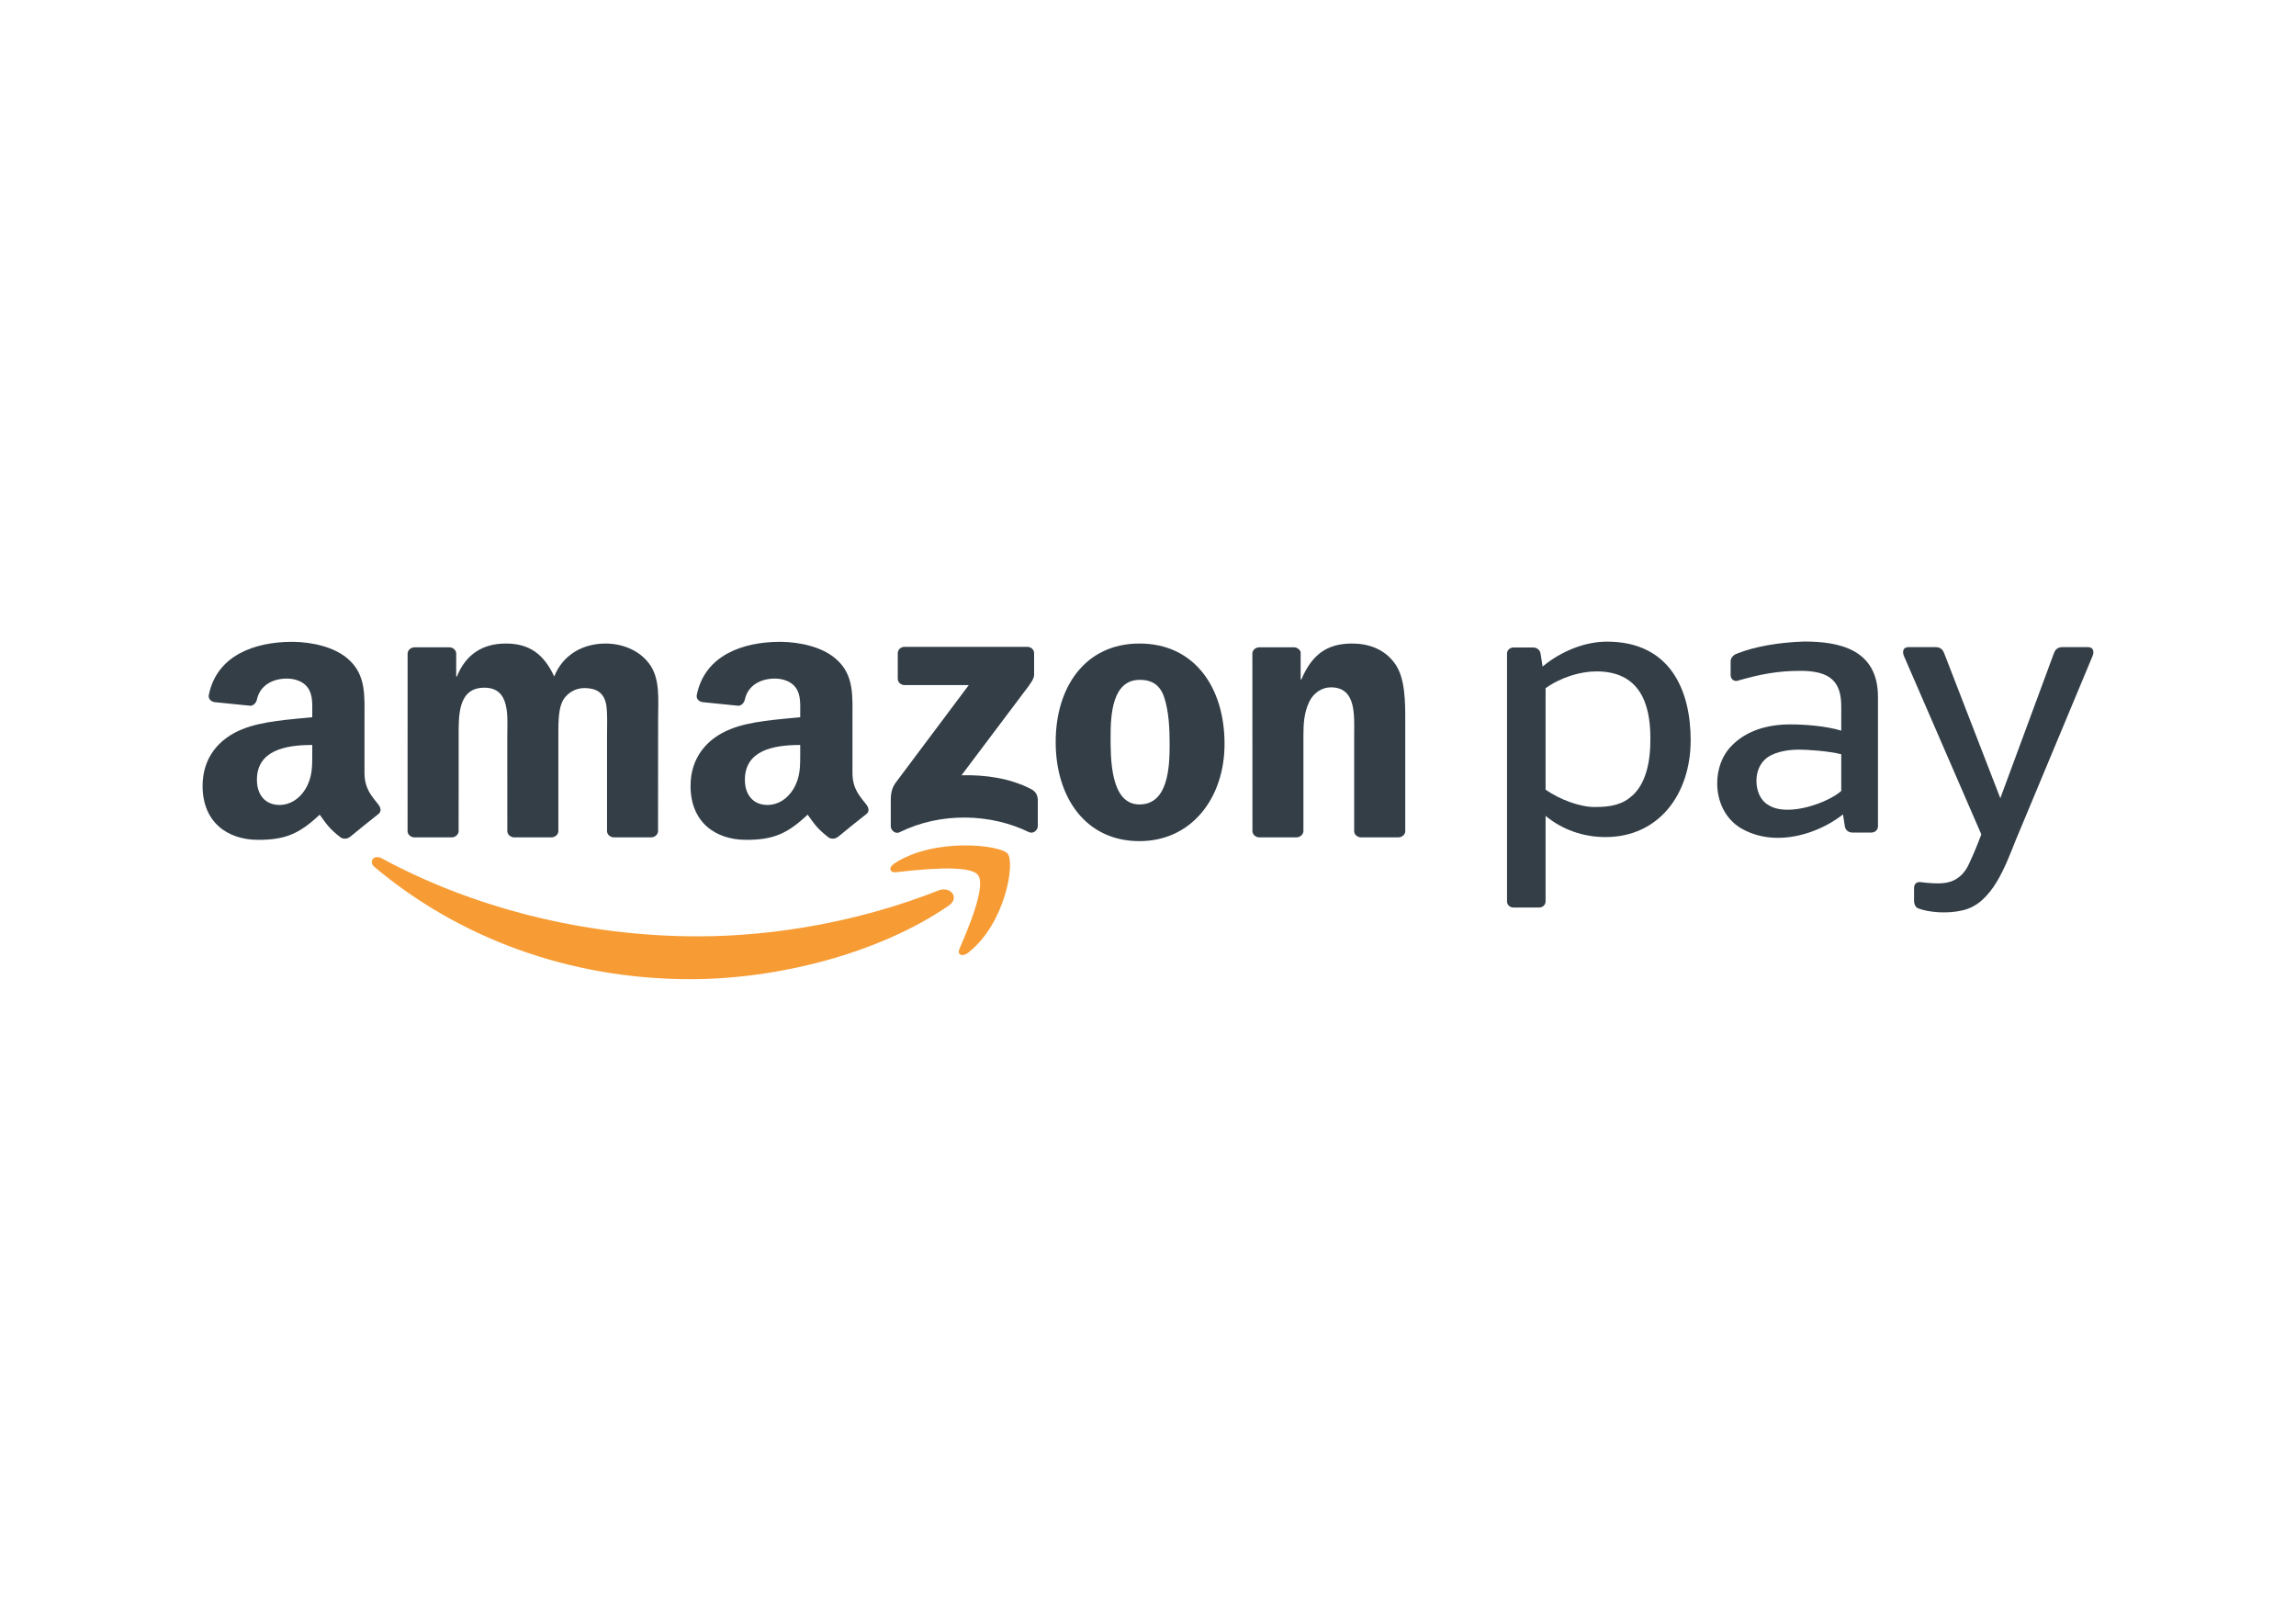 <svg width="68" height="48" viewBox="0 0 68 48" fill="none" xmlns="http://www.w3.org/2000/svg">
<title>Amazon</title>
<g id="Property 1=Payment, Property 2=Amazon">
<g id="Frame 912">
<g id="Group">
<path id="Vector" fill-rule="evenodd" clip-rule="evenodd" d="M28.097 26.822C26.028 28.244 23.027 29 20.444 29C16.823 29 13.562 27.754 11.095 25.68C10.901 25.517 11.074 25.295 11.306 25.421C13.969 26.863 17.261 27.731 20.661 27.731C22.955 27.731 25.476 27.288 27.796 26.372C28.146 26.234 28.44 26.587 28.097 26.822Z" fill="#F79C34"/>
<path id="Vector_2" fill-rule="evenodd" clip-rule="evenodd" d="M28.959 25.907C28.694 25.591 27.209 25.757 26.542 25.832C26.34 25.855 26.308 25.69 26.49 25.571C27.675 24.797 29.616 25.02 29.842 25.28C30.069 25.541 29.782 27.353 28.672 28.217C28.501 28.35 28.339 28.279 28.415 28.104C28.665 27.523 29.224 26.223 28.959 25.907Z" fill="#F79C34"/>
<path id="Vector_3" fill-rule="evenodd" clip-rule="evenodd" d="M26.589 20.1V19.348C26.59 19.233 26.682 19.157 26.794 19.157L30.418 19.157C30.533 19.157 30.627 19.235 30.627 19.347V19.992C30.625 20.1 30.527 20.241 30.354 20.465L28.477 22.96C29.173 22.945 29.91 23.042 30.543 23.373C30.686 23.448 30.725 23.559 30.736 23.667V24.47C30.736 24.581 30.606 24.709 30.468 24.642C29.353 24.098 27.873 24.039 26.64 24.649C26.514 24.712 26.382 24.585 26.382 24.474V23.711C26.382 23.589 26.385 23.38 26.517 23.194L28.692 20.29L26.798 20.29C26.682 20.29 26.59 20.213 26.589 20.1Z" fill="#333E47"/>
<path id="Vector_4" fill-rule="evenodd" clip-rule="evenodd" d="M13.371 24.8H12.268C12.163 24.794 12.079 24.72 12.071 24.627L12.072 19.36C12.072 19.255 12.167 19.17 12.285 19.17L13.311 19.17C13.418 19.175 13.505 19.251 13.511 19.347V20.035H13.532C13.8 19.369 14.304 19.059 14.983 19.059C15.673 19.059 16.105 19.369 16.414 20.035C16.681 19.369 17.288 19.059 17.936 19.059C18.4 19.059 18.904 19.237 19.212 19.636C19.562 20.079 19.491 20.722 19.491 21.287L19.489 24.611C19.489 24.715 19.395 24.8 19.277 24.8H18.176C18.065 24.793 17.978 24.712 17.978 24.611L17.978 21.819C17.978 21.597 17.998 21.043 17.947 20.833C17.864 20.478 17.618 20.378 17.299 20.378C17.031 20.378 16.753 20.544 16.64 20.81C16.527 21.076 16.537 21.519 16.537 21.819V24.611C16.537 24.715 16.442 24.8 16.325 24.8H15.223C15.113 24.793 15.025 24.712 15.025 24.611L15.024 21.819C15.024 21.231 15.127 20.367 14.345 20.367C13.553 20.367 13.584 21.209 13.584 21.819L13.583 24.611C13.583 24.715 13.488 24.8 13.371 24.8Z" fill="#333E47"/>
<path id="Vector_5" fill-rule="evenodd" clip-rule="evenodd" d="M33.756 20.134C32.943 20.134 32.892 21.165 32.892 21.808C32.892 22.45 32.882 23.825 33.746 23.825C34.6 23.825 34.641 22.716 34.641 22.041C34.641 21.597 34.62 21.065 34.477 20.644C34.353 20.278 34.106 20.134 33.756 20.134ZM33.746 19.059C35.382 19.059 36.267 20.367 36.267 22.03C36.267 23.636 35.29 24.911 33.746 24.911C32.141 24.911 31.266 23.603 31.266 21.974C31.266 20.334 32.151 19.059 33.746 19.059Z" fill="#333E47"/>
<path id="Vector_6" fill-rule="evenodd" clip-rule="evenodd" d="M38.389 24.8H37.29C37.18 24.793 37.093 24.712 37.093 24.611L37.091 19.342C37.1 19.246 37.192 19.17 37.303 19.17L38.325 19.17C38.422 19.175 38.501 19.236 38.521 19.317V20.123H38.542C38.851 19.402 39.283 19.059 40.044 19.059C40.538 19.059 41.022 19.225 41.331 19.68C41.619 20.101 41.619 20.81 41.619 21.32V24.634C41.607 24.727 41.517 24.8 41.407 24.8H40.302C40.2 24.794 40.118 24.724 40.106 24.634V21.775C40.106 21.198 40.178 20.356 39.417 20.356C39.149 20.356 38.902 20.522 38.779 20.777C38.624 21.099 38.603 21.42 38.603 21.775V24.611C38.602 24.715 38.506 24.8 38.389 24.8Z" fill="#333E47"/>
<path id="Vector_7" fill-rule="evenodd" clip-rule="evenodd" d="M24.811 24.787C24.739 24.848 24.634 24.852 24.551 24.811C24.185 24.528 24.119 24.397 23.919 24.127C23.314 24.701 22.886 24.873 22.102 24.873C21.174 24.873 20.452 24.34 20.452 23.274C20.452 22.441 20.937 21.874 21.627 21.597C22.225 21.352 23.061 21.308 23.7 21.241V21.108C23.7 20.863 23.721 20.575 23.566 20.364C23.432 20.175 23.174 20.097 22.948 20.097C22.527 20.097 22.153 20.297 22.061 20.713C22.042 20.805 21.97 20.897 21.87 20.902L20.801 20.794C20.711 20.775 20.611 20.708 20.637 20.579C20.879 19.39 22.021 19.019 23.058 19.009H23.14C23.671 19.015 24.349 19.151 24.762 19.519C25.299 19.986 25.247 20.608 25.247 21.286V22.884C25.247 23.365 25.462 23.576 25.663 23.835C25.734 23.929 25.75 24.039 25.66 24.108C25.434 24.284 25.034 24.607 24.814 24.789L24.811 24.787ZM23.7 22.285C23.7 22.685 23.71 23.018 23.494 23.374C23.319 23.662 23.04 23.84 22.731 23.84C22.308 23.84 22.061 23.54 22.061 23.096C22.061 22.222 22.903 22.063 23.7 22.063V22.285Z" fill="#333E47"/>
<path id="Vector_8" fill-rule="evenodd" clip-rule="evenodd" d="M10.36 24.787C10.287 24.848 10.182 24.852 10.1 24.811C9.733 24.528 9.667 24.397 9.468 24.127C8.862 24.701 8.434 24.873 7.65 24.873C6.722 24.873 6 24.34 6 23.274C6 22.441 6.484 21.874 7.176 21.597C7.774 21.352 8.609 21.308 9.248 21.241V21.108C9.248 20.863 9.269 20.575 9.114 20.364C8.98 20.175 8.722 20.097 8.496 20.097C8.075 20.097 7.701 20.297 7.61 20.713C7.591 20.805 7.518 20.897 7.418 20.902L6.35 20.794C6.259 20.775 6.159 20.708 6.185 20.579C6.427 19.39 7.569 19.019 8.607 19.009H8.688C9.219 19.015 9.898 19.151 10.311 19.519C10.847 19.986 10.795 20.608 10.795 21.286V22.884C10.795 23.365 11.01 23.576 11.211 23.835C11.282 23.929 11.298 24.039 11.208 24.108C10.983 24.284 10.582 24.607 10.363 24.789L10.36 24.787ZM9.248 22.285C9.248 22.685 9.259 23.018 9.042 23.374C8.867 23.662 8.588 23.84 8.279 23.84C7.856 23.84 7.609 23.54 7.609 23.096C7.609 22.222 8.451 22.063 9.248 22.063V22.285Z" fill="#333E47"/>
<path id="Vector_9" fill-rule="evenodd" clip-rule="evenodd" d="M56.688 26.69C56.688 26.556 56.688 26.436 56.688 26.303C56.688 26.193 56.746 26.117 56.87 26.124C57.1 26.154 57.426 26.184 57.657 26.14C57.959 26.082 58.176 25.882 58.304 25.609C58.485 25.225 58.604 24.915 58.68 24.711L56.386 19.423C56.348 19.333 56.336 19.166 56.529 19.166H57.331C57.483 19.166 57.546 19.257 57.58 19.346L59.243 23.641L60.83 19.346C60.862 19.258 60.927 19.166 61.079 19.166H61.835C62.026 19.166 62.015 19.333 61.977 19.423L59.702 24.876C59.408 25.602 59.016 26.758 58.133 26.959C57.69 27.067 57.131 27.028 56.803 26.9C56.72 26.861 56.688 26.758 56.688 26.69Z" fill="#333E47"/>
<path id="Vector_10" fill-rule="evenodd" clip-rule="evenodd" d="M55.619 24.478C55.619 24.576 55.532 24.657 55.426 24.657H54.861C54.739 24.657 54.655 24.575 54.64 24.478L54.583 24.12C54.323 24.324 54.004 24.504 53.658 24.629C52.993 24.87 52.227 24.91 51.577 24.538C51.107 24.27 50.858 23.745 50.858 23.204C50.858 22.785 50.996 22.37 51.304 22.068C51.714 21.656 52.309 21.454 53.027 21.454C53.46 21.454 54.081 21.502 54.532 21.639V20.918C54.532 20.185 54.201 19.868 53.327 19.868C52.659 19.868 52.148 19.962 51.436 20.168C51.322 20.171 51.256 20.091 51.256 19.992V19.581C51.256 19.483 51.346 19.387 51.444 19.358C51.952 19.152 52.672 19.024 53.437 19C54.434 19 55.619 19.209 55.619 20.637V24.478ZM54.532 23.425V22.338C54.153 22.241 53.525 22.201 53.282 22.201C52.898 22.201 52.478 22.286 52.258 22.506C52.094 22.667 52.02 22.898 52.02 23.122C52.02 23.412 52.128 23.702 52.379 23.845C52.671 24.03 53.123 24.008 53.549 23.895C53.958 23.787 54.342 23.596 54.532 23.425Z" fill="#333E47"/>
<path id="Vector_11" fill-rule="evenodd" clip-rule="evenodd" d="M47.283 19.884C48.538 19.884 48.879 20.802 48.879 21.854C48.886 22.562 48.746 23.194 48.352 23.556C48.057 23.827 47.727 23.901 47.231 23.901C46.79 23.901 46.209 23.686 45.775 23.388V20.382C46.227 20.059 46.803 19.884 47.283 19.884ZM45.582 26.878H44.825C44.719 26.878 44.633 26.798 44.633 26.699C44.633 24.251 44.633 21.803 44.633 19.355C44.633 19.256 44.719 19.176 44.825 19.176H45.405C45.527 19.176 45.61 19.258 45.626 19.355L45.687 19.74C46.229 19.291 46.928 19.003 47.594 19.003C49.459 19.003 50.072 20.434 50.072 21.921C50.072 23.513 49.134 24.791 47.548 24.791C46.88 24.791 46.255 24.562 45.775 24.163V26.699C45.775 26.798 45.688 26.878 45.582 26.878Z" fill="#333E47"/>
</g>
</g>
</g>
</svg>
